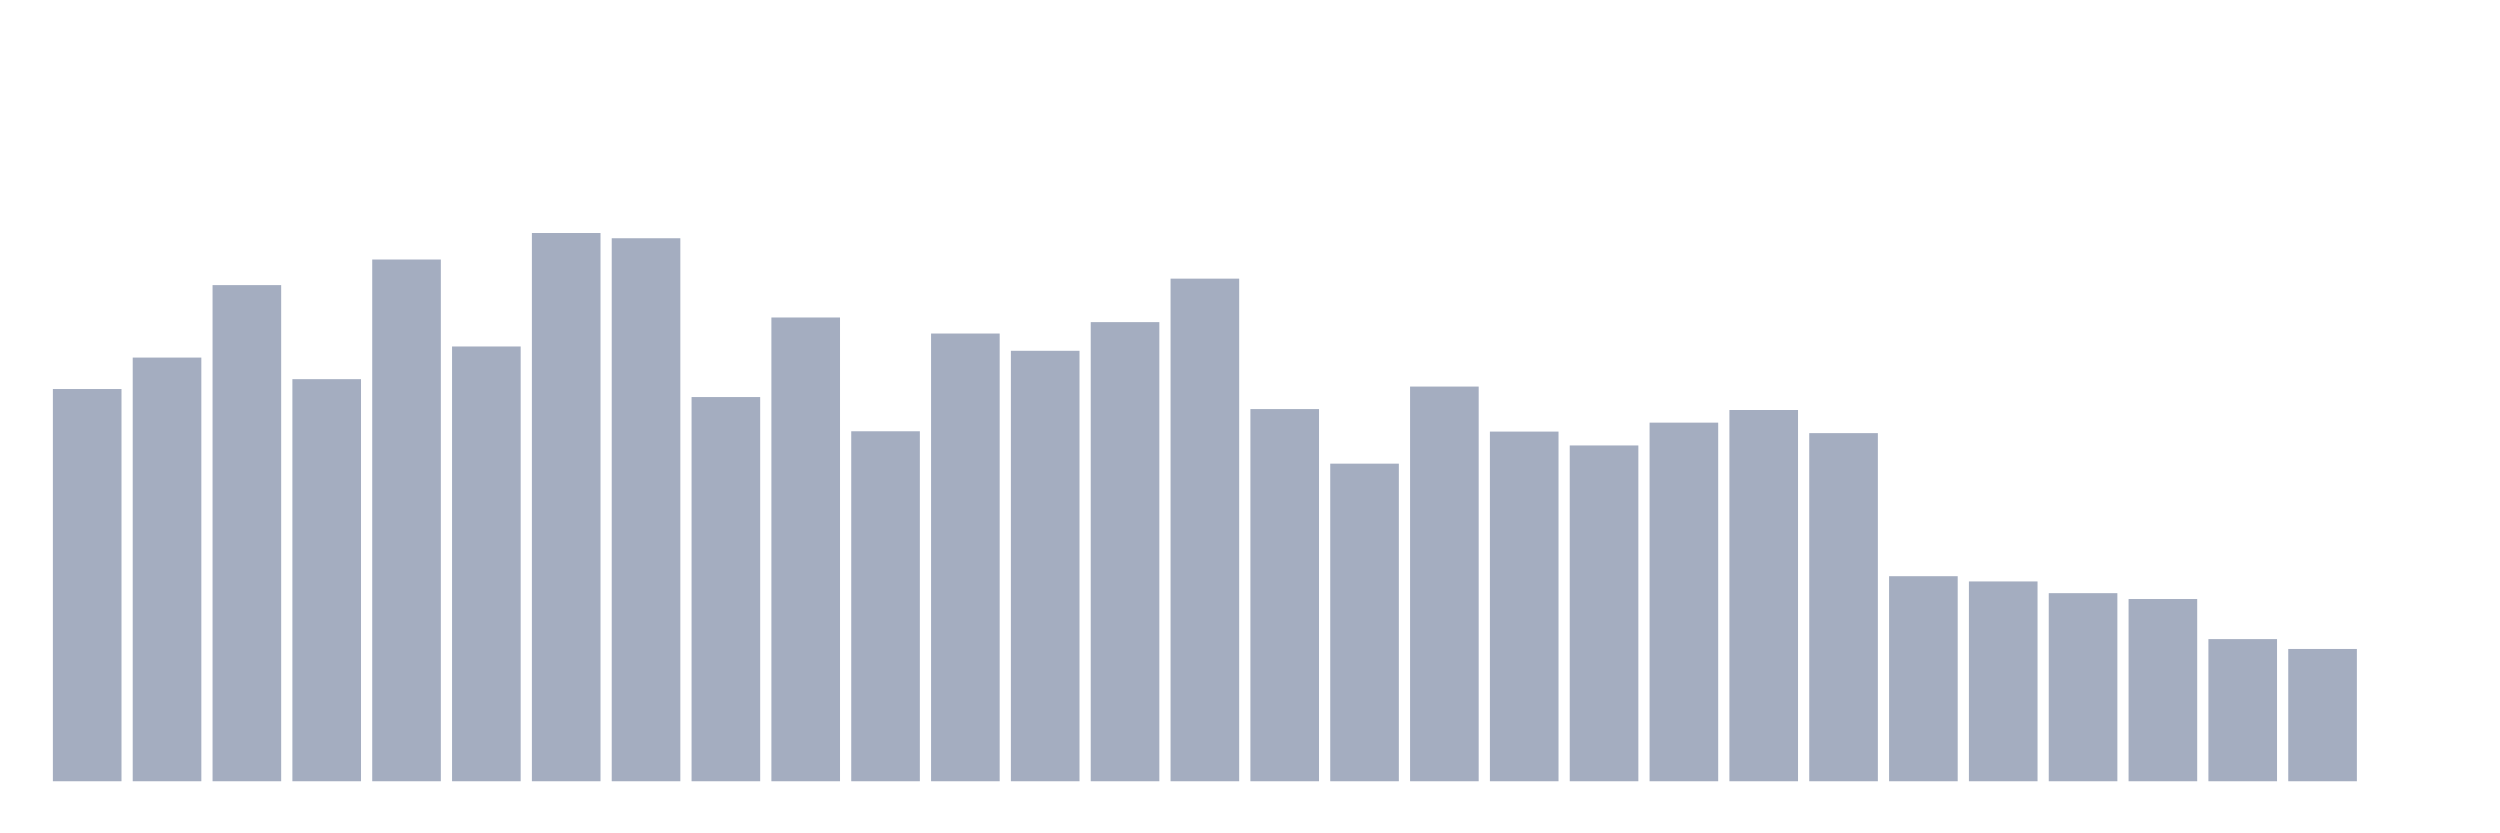 <svg xmlns="http://www.w3.org/2000/svg" viewBox="0 0 480 160"><g transform="translate(10,10)"><rect class="bar" x="0.153" width="13.175" y="64.694" height="75.306" fill="rgb(164,173,192)"></rect><rect class="bar" x="15.482" width="13.175" y="58.655" height="81.345" fill="rgb(164,173,192)"></rect><rect class="bar" x="30.81" width="13.175" y="44.742" height="95.258" fill="rgb(164,173,192)"></rect><rect class="bar" x="46.138" width="13.175" y="62.799" height="77.201" fill="rgb(164,173,192)"></rect><rect class="bar" x="61.466" width="13.175" y="39.828" height="100.172" fill="rgb(164,173,192)"></rect><rect class="bar" x="76.794" width="13.175" y="56.524" height="83.476" fill="rgb(164,173,192)"></rect><rect class="bar" x="92.123" width="13.175" y="34.737" height="105.263" fill="rgb(164,173,192)"></rect><rect class="bar" x="107.451" width="13.175" y="35.743" height="104.257" fill="rgb(164,173,192)"></rect><rect class="bar" x="122.779" width="13.175" y="66.233" height="73.767" fill="rgb(164,173,192)"></rect><rect class="bar" x="138.107" width="13.175" y="50.958" height="89.042" fill="rgb(164,173,192)"></rect><rect class="bar" x="153.436" width="13.175" y="72.804" height="67.196" fill="rgb(164,173,192)"></rect><rect class="bar" x="168.764" width="13.175" y="54.037" height="85.963" fill="rgb(164,173,192)"></rect><rect class="bar" x="184.092" width="13.175" y="57.352" height="82.648" fill="rgb(164,173,192)"></rect><rect class="bar" x="199.42" width="13.175" y="51.847" height="88.153" fill="rgb(164,173,192)"></rect><rect class="bar" x="214.748" width="13.175" y="43.499" height="96.501" fill="rgb(164,173,192)"></rect><rect class="bar" x="230.077" width="13.175" y="68.542" height="71.458" fill="rgb(164,173,192)"></rect><rect class="bar" x="245.405" width="13.175" y="79.021" height="60.979" fill="rgb(164,173,192)"></rect><rect class="bar" x="260.733" width="13.175" y="64.22" height="75.78" fill="rgb(164,173,192)"></rect><rect class="bar" x="276.061" width="13.175" y="72.864" height="67.136" fill="rgb(164,173,192)"></rect><rect class="bar" x="291.39" width="13.175" y="75.528" height="64.472" fill="rgb(164,173,192)"></rect><rect class="bar" x="306.718" width="13.175" y="71.147" height="68.853" fill="rgb(164,173,192)"></rect><rect class="bar" x="322.046" width="13.175" y="68.719" height="71.281" fill="rgb(164,173,192)"></rect><rect class="bar" x="337.374" width="13.175" y="73.16" height="66.84" fill="rgb(164,173,192)"></rect><rect class="bar" x="352.702" width="13.175" y="100.63" height="39.37" fill="rgb(164,173,192)"></rect><rect class="bar" x="368.031" width="13.175" y="101.636" height="38.364" fill="rgb(164,173,192)"></rect><rect class="bar" x="383.359" width="13.175" y="103.886" height="36.114" fill="rgb(164,173,192)"></rect><rect class="bar" x="398.687" width="13.175" y="105.011" height="34.989" fill="rgb(164,173,192)"></rect><rect class="bar" x="414.015" width="13.175" y="112.707" height="27.293" fill="rgb(164,173,192)"></rect><rect class="bar" x="429.344" width="13.175" y="114.602" height="25.398" fill="rgb(164,173,192)"></rect><rect class="bar" x="444.672" width="13.175" y="140" height="0" fill="rgb(164,173,192)"></rect></g></svg>